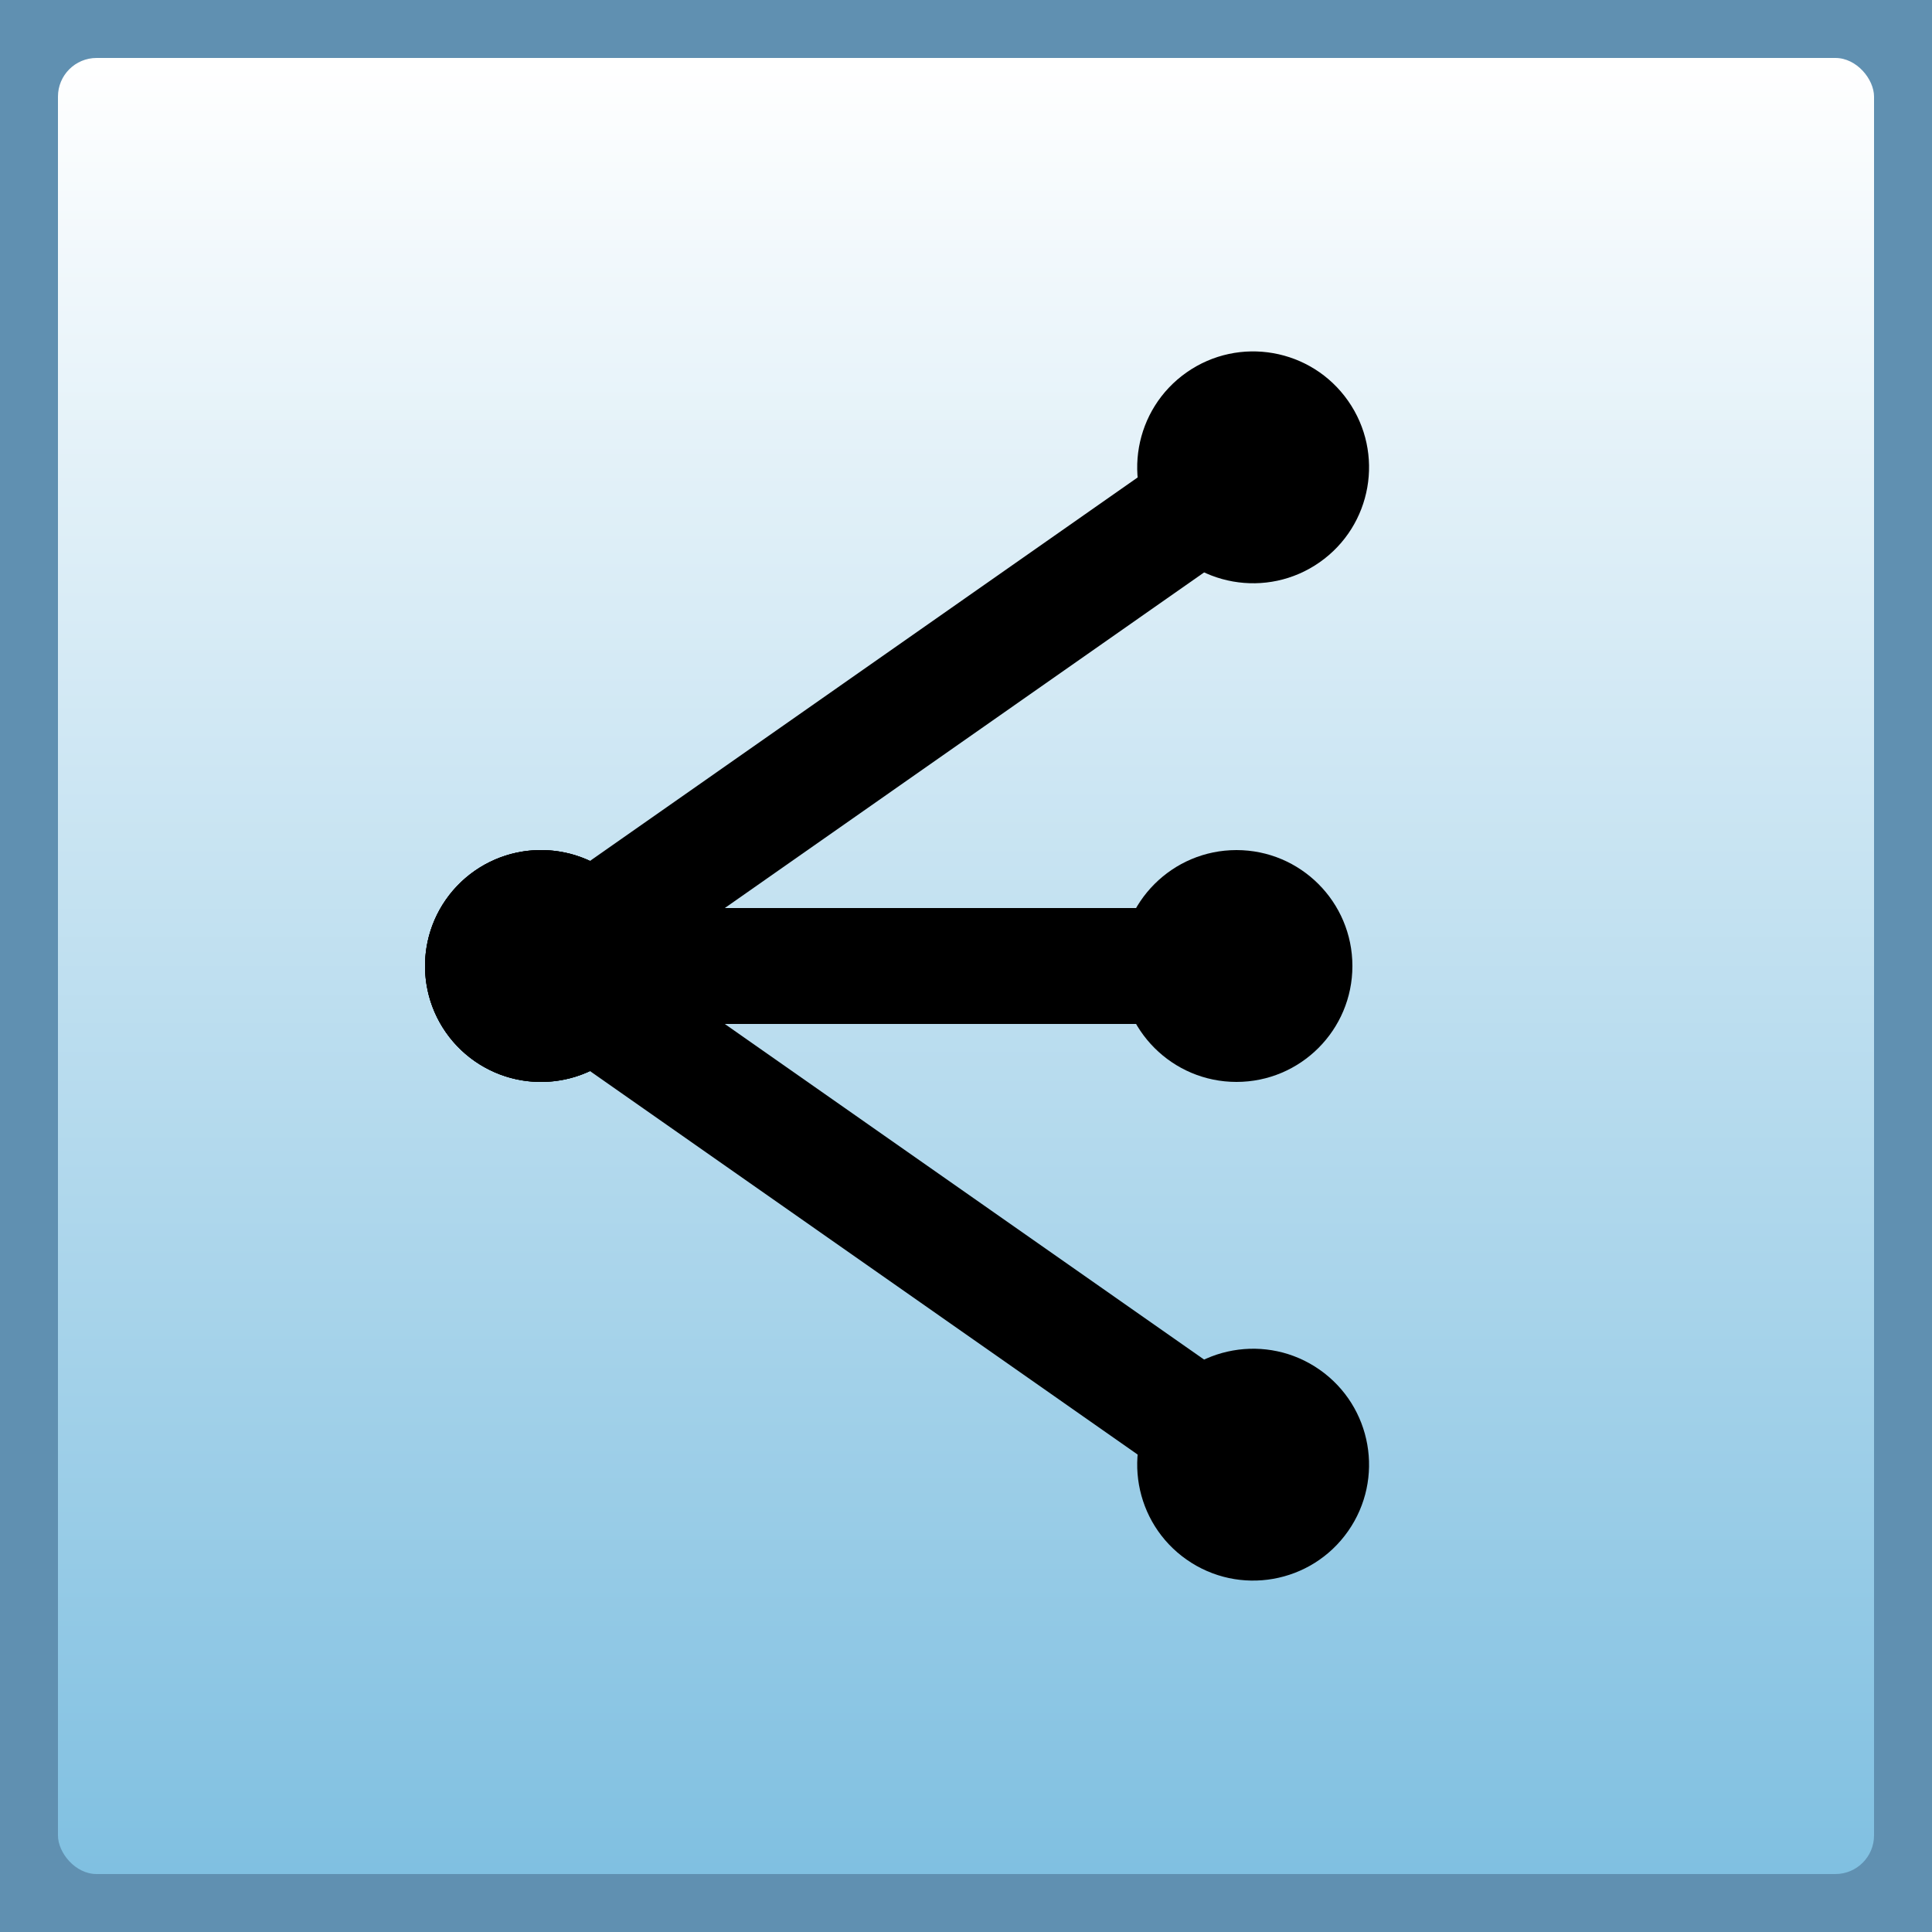 <?xml version="1.0" encoding="UTF-8"?>
<svg xmlns="http://www.w3.org/2000/svg" width="50" height="50">
  <rect width="100%" height="100%" fill="#333333" stroke="none"/>
  <defs>
    <linearGradient id="ButtonGradient" x1="0" y1="0" x2="0" y2="100%">
      <stop offset="0%" stop-color="white" />
      <stop offset="100%" stop-color="#80C0E1" />
    </linearGradient>
  </defs>
  <g transform="scale(0.5, 0.5)">
    <rect x="0" y="0" width="100" height="100" fill="#6090B1" rx="0" ry="0" />
    <rect x="3" y="3" width="94" height="94" fill="url(#ButtonGradient)" rx="2" ry="2" />
    <g transform="rotate(-55 28 50)">
      <rect x="25" y="50" width="6" height="45" fill="black" />
      <circle cx="28" cy="50" r="6" fill="black" />
      <circle cx="28" cy="95" r="6" fill="black" />
    </g>
    <g transform="rotate(-90 28 50)">
      <rect x="25" y="50" width="6" height="36" fill="black" />
      <circle cx="28" cy="50" r="6" fill="black" />
      <circle cx="28" cy="86" r="6" fill="black" />
    </g>
    <g transform="rotate(-125 28 50)">
      <rect x="25" y="50" width="6" height="45" fill="black" />
      <circle cx="28" cy="50" r="6" fill="black" />
      <circle cx="28" cy="95" r="6" fill="black" />
    </g>
  </g>
</svg>
